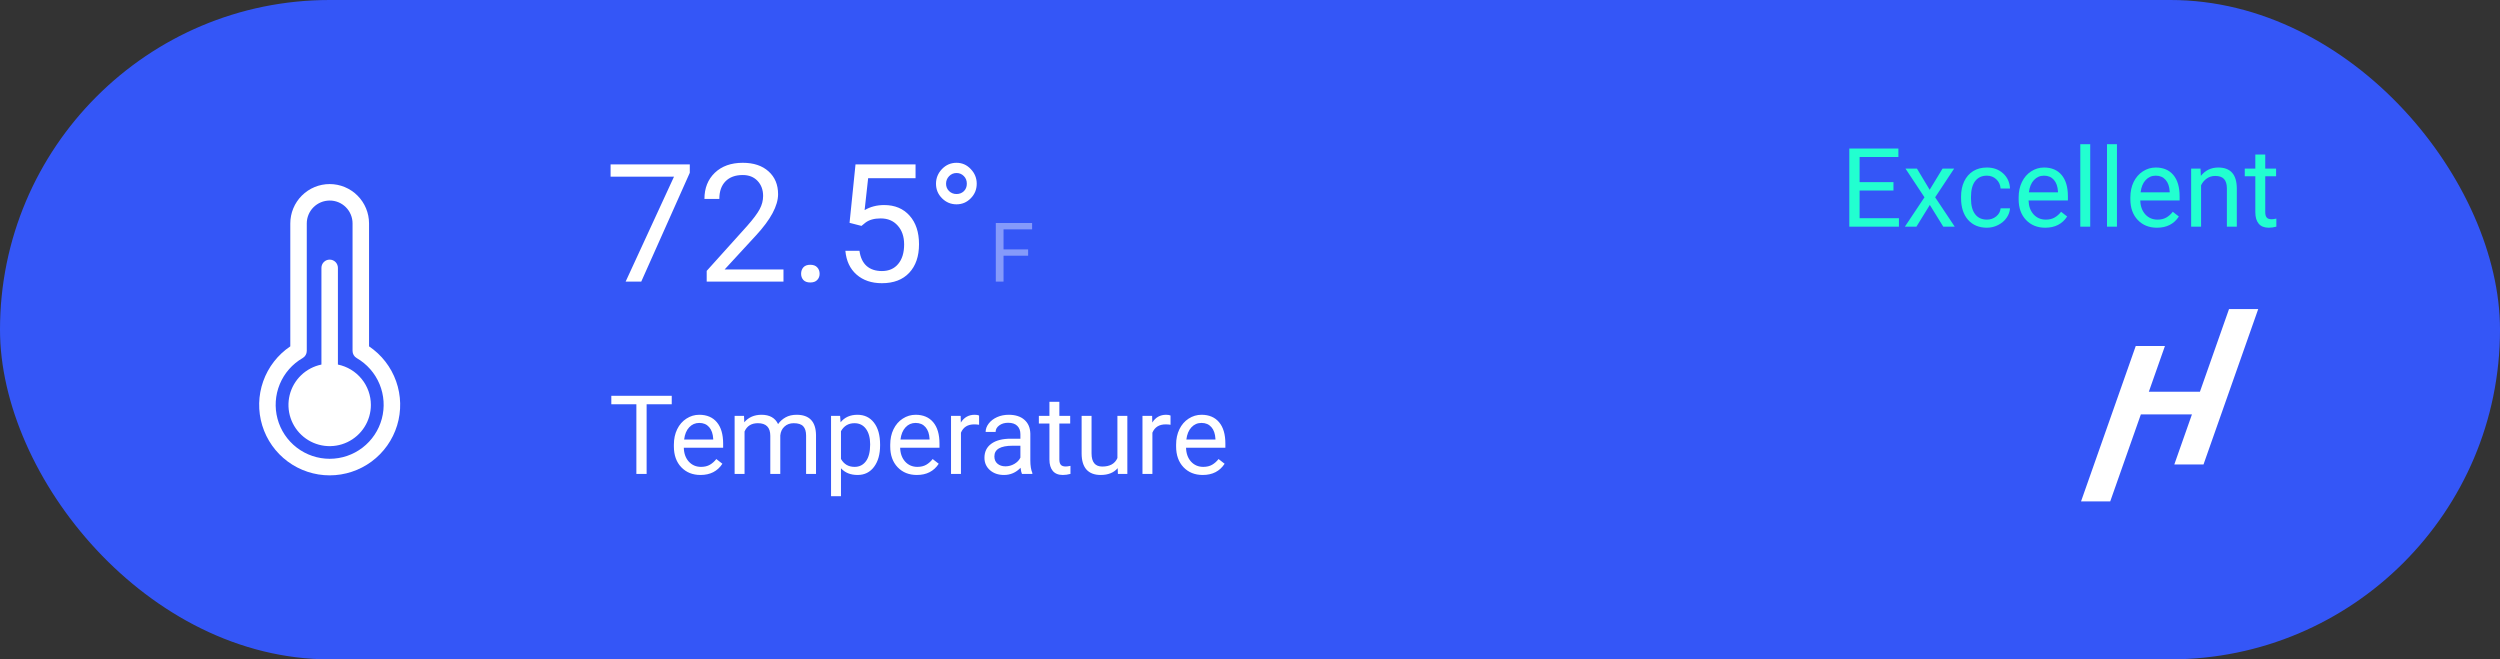 <svg width="364" height="96" viewBox="0 0 364 96" fill="none" xmlns="http://www.w3.org/2000/svg">
<rect x="0" y="0" width="364" height="96" fill="#333333" stroke="none"/>
<rect width="364" height="96" rx="48" fill="#3456F7"/>
<path d="M53.732 50.428V32.532C53.732 31.012 53.128 29.554 52.053 28.479C50.978 27.404 49.52 26.8 48 26.8C46.48 26.8 45.022 27.404 43.947 28.479C42.872 29.554 42.268 31.012 42.268 32.532V50.428C40.443 51.656 39.061 53.438 38.325 55.511C37.59 57.583 37.539 59.837 38.181 61.941C38.823 64.045 40.124 65.887 41.891 67.196C43.659 68.504 45.8 69.211 48 69.211C50.199 69.211 52.341 68.504 54.108 67.196C55.876 65.887 57.177 64.045 57.819 61.941C58.461 59.837 58.41 57.583 57.674 55.511C56.939 53.438 55.557 51.656 53.732 50.428ZM48 66.8C46.27 66.8 44.587 66.23 43.215 65.177C41.841 64.124 40.854 62.648 40.406 60.976C39.958 59.305 40.073 57.533 40.735 55.934C41.397 54.335 42.568 52.999 44.066 52.134C44.248 52.029 44.4 51.877 44.505 51.694C44.611 51.512 44.666 51.305 44.666 51.094V32.532C44.667 31.648 45.019 30.801 45.644 30.176C46.269 29.552 47.116 29.201 48 29.2C48.435 29.197 48.867 29.281 49.269 29.446C49.672 29.611 50.038 29.855 50.346 30.162C50.659 30.472 50.907 30.841 51.076 31.248C51.246 31.655 51.333 32.091 51.332 32.532V51.094C51.332 51.305 51.387 51.512 51.492 51.694C51.598 51.877 51.749 52.029 51.932 52.134C53.43 52.999 54.601 54.335 55.263 55.934C55.924 57.532 56.04 59.304 55.592 60.975C55.144 62.647 54.157 64.123 52.785 65.176C51.412 66.229 49.73 66.8 48 66.8ZM54 58.958C54 60.093 53.678 61.205 53.071 62.165C52.465 63.125 51.598 63.892 50.572 64.379C49.547 64.866 48.404 65.052 47.277 64.915C46.15 64.778 45.085 64.325 44.206 63.607C43.326 62.889 42.668 61.936 42.309 60.859C41.949 59.782 41.903 58.625 42.174 57.523C42.446 56.421 43.025 55.418 43.844 54.632C44.662 53.845 45.688 53.307 46.8 53.08V39C46.8 38.682 46.926 38.377 47.151 38.151C47.376 37.926 47.682 37.8 48 37.8C48.318 37.8 48.623 37.926 48.848 38.151C49.074 38.377 49.2 38.682 49.2 39V53.08C50.555 53.357 51.773 54.093 52.647 55.164C53.522 56.235 54 57.575 54 58.958Z" fill="white"/>
<path d="M100.434 25.156L93.367 41H91.094L98.137 25.719H88.902V23.938H100.434V25.156ZM114.074 41H102.895V39.441L108.801 32.879C109.676 31.887 110.277 31.082 110.605 30.465C110.941 29.84 111.109 29.195 111.109 28.531C111.109 27.641 110.84 26.91 110.301 26.34C109.762 25.77 109.043 25.484 108.145 25.484C107.066 25.484 106.227 25.793 105.625 26.41C105.031 27.02 104.734 27.871 104.734 28.965H102.566C102.566 27.395 103.07 26.125 104.078 25.156C105.094 24.188 106.449 23.703 108.145 23.703C109.73 23.703 110.984 24.121 111.906 24.957C112.828 25.785 113.289 26.891 113.289 28.273C113.289 29.953 112.219 31.953 110.078 34.273L105.508 39.23H114.074V41ZM116.641 39.863C116.641 39.488 116.75 39.176 116.969 38.926C117.195 38.676 117.531 38.551 117.977 38.551C118.422 38.551 118.758 38.676 118.984 38.926C119.219 39.176 119.336 39.488 119.336 39.863C119.336 40.223 119.219 40.523 118.984 40.766C118.758 41.008 118.422 41.129 117.977 41.129C117.531 41.129 117.195 41.008 116.969 40.766C116.75 40.523 116.641 40.223 116.641 39.863ZM123.695 32.445L124.562 23.938H133.305V25.941H126.402L125.887 30.594C126.723 30.102 127.672 29.855 128.734 29.855C130.289 29.855 131.523 30.371 132.438 31.402C133.352 32.426 133.809 33.812 133.809 35.562C133.809 37.32 133.332 38.707 132.379 39.723C131.434 40.73 130.109 41.234 128.406 41.234C126.898 41.234 125.668 40.816 124.715 39.98C123.762 39.145 123.219 37.988 123.086 36.512H125.137C125.27 37.488 125.617 38.227 126.18 38.727C126.742 39.219 127.484 39.465 128.406 39.465C129.414 39.465 130.203 39.121 130.773 38.434C131.352 37.746 131.641 36.797 131.641 35.586C131.641 34.445 131.328 33.531 130.703 32.844C130.086 32.148 129.262 31.801 128.23 31.801C127.285 31.801 126.543 32.008 126.004 32.422L125.43 32.891L123.695 32.445ZM136.281 26.75C136.281 25.938 136.57 25.227 137.148 24.617C137.734 24.008 138.441 23.703 139.27 23.703C140.082 23.703 140.773 24.008 141.344 24.617C141.922 25.219 142.211 25.93 142.211 26.75C142.211 27.578 141.922 28.285 141.344 28.871C140.773 29.457 140.082 29.75 139.27 29.75C138.449 29.75 137.746 29.457 137.16 28.871C136.574 28.285 136.281 27.578 136.281 26.75ZM139.27 28.25C139.691 28.25 140.047 28.113 140.336 27.84C140.625 27.559 140.77 27.195 140.77 26.75C140.77 26.297 140.625 25.926 140.336 25.637C140.047 25.34 139.691 25.191 139.27 25.191C138.84 25.191 138.477 25.348 138.18 25.66C137.891 25.965 137.746 26.328 137.746 26.75C137.746 27.172 137.891 27.527 138.18 27.816C138.477 28.105 138.84 28.25 139.27 28.25Z" fill="white"/>
<path d="M149.695 37.232H146.115V41H144.99V32.469H150.275V33.395H146.115V36.312H149.695V37.232Z" fill="white" fill-opacity="0.4"/>
<path d="M97.805 58.859H94.148V69H92.656V58.859H89.008V57.625H97.805V58.859ZM101.992 69.156C100.846 69.156 99.914 68.781 99.195 68.031C98.477 67.276 98.117 66.268 98.117 65.008V64.742C98.117 63.904 98.276 63.156 98.594 62.5C98.917 61.839 99.365 61.323 99.938 60.953C100.516 60.578 101.141 60.391 101.812 60.391C102.911 60.391 103.766 60.753 104.375 61.477C104.984 62.2 105.289 63.237 105.289 64.586V65.188H99.562C99.583 66.021 99.826 66.695 100.289 67.211C100.758 67.721 101.352 67.977 102.07 67.977C102.581 67.977 103.013 67.872 103.367 67.664C103.721 67.456 104.031 67.18 104.297 66.836L105.18 67.523C104.471 68.612 103.409 69.156 101.992 69.156ZM101.812 61.578C101.229 61.578 100.74 61.792 100.344 62.219C99.948 62.641 99.703 63.234 99.609 64H103.844V63.891C103.802 63.156 103.604 62.589 103.25 62.188C102.896 61.781 102.417 61.578 101.812 61.578ZM108.328 60.547L108.367 61.484C108.987 60.755 109.823 60.391 110.875 60.391C112.057 60.391 112.862 60.844 113.289 61.75C113.57 61.344 113.935 61.016 114.383 60.766C114.836 60.516 115.37 60.391 115.984 60.391C117.839 60.391 118.781 61.372 118.812 63.336V69H117.367V63.422C117.367 62.818 117.229 62.367 116.953 62.07C116.677 61.768 116.214 61.617 115.562 61.617C115.026 61.617 114.581 61.779 114.227 62.102C113.872 62.419 113.667 62.849 113.609 63.391V69H112.156V63.461C112.156 62.232 111.555 61.617 110.352 61.617C109.404 61.617 108.755 62.021 108.406 62.828V69H106.961V60.547H108.328ZM128.141 64.867C128.141 66.154 127.846 67.19 127.258 67.977C126.669 68.763 125.872 69.156 124.867 69.156C123.841 69.156 123.034 68.831 122.445 68.18V72.25H121V60.547H122.32L122.391 61.484C122.979 60.755 123.797 60.391 124.844 60.391C125.859 60.391 126.661 60.773 127.25 61.539C127.844 62.305 128.141 63.37 128.141 64.734V64.867ZM126.695 64.703C126.695 63.75 126.492 62.997 126.086 62.445C125.68 61.893 125.122 61.617 124.414 61.617C123.539 61.617 122.883 62.005 122.445 62.781V66.82C122.878 67.591 123.539 67.977 124.43 67.977C125.122 67.977 125.672 67.703 126.078 67.156C126.49 66.604 126.695 65.787 126.695 64.703ZM133.492 69.156C132.346 69.156 131.414 68.781 130.695 68.031C129.977 67.276 129.617 66.268 129.617 65.008V64.742C129.617 63.904 129.776 63.156 130.094 62.5C130.417 61.839 130.865 61.323 131.438 60.953C132.016 60.578 132.641 60.391 133.312 60.391C134.411 60.391 135.266 60.753 135.875 61.477C136.484 62.2 136.789 63.237 136.789 64.586V65.188H131.062C131.083 66.021 131.326 66.695 131.789 67.211C132.258 67.721 132.852 67.977 133.57 67.977C134.081 67.977 134.513 67.872 134.867 67.664C135.221 67.456 135.531 67.18 135.797 66.836L136.68 67.523C135.971 68.612 134.909 69.156 133.492 69.156ZM133.312 61.578C132.729 61.578 132.24 61.792 131.844 62.219C131.448 62.641 131.203 63.234 131.109 64H135.344V63.891C135.302 63.156 135.104 62.589 134.75 62.188C134.396 61.781 133.917 61.578 133.312 61.578ZM142.555 61.844C142.336 61.807 142.099 61.789 141.844 61.789C140.896 61.789 140.253 62.193 139.914 63V69H138.469V60.547H139.875L139.898 61.523C140.372 60.768 141.044 60.391 141.914 60.391C142.195 60.391 142.409 60.427 142.555 60.5V61.844ZM148.797 69C148.714 68.833 148.646 68.537 148.594 68.109C147.922 68.807 147.12 69.156 146.188 69.156C145.354 69.156 144.669 68.922 144.133 68.453C143.602 67.979 143.336 67.38 143.336 66.656C143.336 65.776 143.669 65.094 144.336 64.609C145.008 64.12 145.951 63.875 147.164 63.875H148.57V63.211C148.57 62.706 148.419 62.305 148.117 62.008C147.815 61.706 147.37 61.555 146.781 61.555C146.266 61.555 145.833 61.685 145.484 61.945C145.135 62.206 144.961 62.521 144.961 62.891H143.508C143.508 62.469 143.656 62.062 143.953 61.672C144.255 61.276 144.661 60.964 145.172 60.734C145.688 60.505 146.253 60.391 146.867 60.391C147.841 60.391 148.604 60.635 149.156 61.125C149.708 61.609 149.995 62.279 150.016 63.133V67.023C150.016 67.799 150.115 68.417 150.312 68.875V69H148.797ZM146.398 67.898C146.852 67.898 147.281 67.781 147.688 67.547C148.094 67.312 148.388 67.008 148.57 66.633V64.898H147.438C145.667 64.898 144.781 65.417 144.781 66.453C144.781 66.906 144.932 67.26 145.234 67.516C145.536 67.771 145.924 67.898 146.398 67.898ZM154.242 58.5V60.547H155.82V61.664H154.242V66.906C154.242 67.245 154.312 67.5 154.453 67.672C154.594 67.838 154.833 67.922 155.172 67.922C155.339 67.922 155.568 67.891 155.859 67.828V69C155.479 69.104 155.109 69.156 154.75 69.156C154.104 69.156 153.617 68.961 153.289 68.57C152.961 68.18 152.797 67.625 152.797 66.906V61.664H151.258V60.547H152.797V58.5H154.242ZM162.734 68.164C162.172 68.826 161.346 69.156 160.258 69.156C159.357 69.156 158.669 68.896 158.195 68.375C157.727 67.849 157.49 67.073 157.484 66.047V60.547H158.93V66.008C158.93 67.289 159.451 67.93 160.492 67.93C161.596 67.93 162.331 67.518 162.695 66.695V60.547H164.141V69H162.766L162.734 68.164ZM170.43 61.844C170.211 61.807 169.974 61.789 169.719 61.789C168.771 61.789 168.128 62.193 167.789 63V69H166.344V60.547H167.75L167.773 61.523C168.247 60.768 168.919 60.391 169.789 60.391C170.07 60.391 170.284 60.427 170.43 60.5V61.844ZM175.117 69.156C173.971 69.156 173.039 68.781 172.32 68.031C171.602 67.276 171.242 66.268 171.242 65.008V64.742C171.242 63.904 171.401 63.156 171.719 62.5C172.042 61.839 172.49 61.323 173.062 60.953C173.641 60.578 174.266 60.391 174.938 60.391C176.036 60.391 176.891 60.753 177.5 61.477C178.109 62.2 178.414 63.237 178.414 64.586V65.188H172.688C172.708 66.021 172.951 66.695 173.414 67.211C173.883 67.721 174.477 67.977 175.195 67.977C175.706 67.977 176.138 67.872 176.492 67.664C176.846 67.456 177.156 67.18 177.422 66.836L178.305 67.523C177.596 68.612 176.534 69.156 175.117 69.156ZM174.938 61.578C174.354 61.578 173.865 61.792 173.469 62.219C173.073 62.641 172.828 63.234 172.734 64H176.969V63.891C176.927 63.156 176.729 62.589 176.375 62.188C176.021 61.781 175.542 61.578 174.938 61.578Z" fill="white"/>
<path d="M275.688 27.742H270.758V31.773H276.484V33H269.258V21.625H276.406V22.859H270.758V26.516H275.688V27.742ZM280.961 27.633L282.836 24.547H284.523L281.758 28.727L284.609 33H282.938L280.984 29.836L279.031 33H277.352L280.203 28.727L277.438 24.547H279.109L280.961 27.633ZM289.297 31.977C289.812 31.977 290.263 31.82 290.648 31.508C291.034 31.195 291.247 30.805 291.289 30.336H292.656C292.63 30.82 292.464 31.281 292.156 31.719C291.849 32.156 291.438 32.505 290.922 32.766C290.411 33.026 289.87 33.156 289.297 33.156C288.146 33.156 287.229 32.773 286.547 32.008C285.87 31.237 285.531 30.185 285.531 28.852V28.609C285.531 27.787 285.682 27.055 285.984 26.414C286.286 25.773 286.719 25.276 287.281 24.922C287.849 24.568 288.518 24.391 289.289 24.391C290.237 24.391 291.023 24.674 291.648 25.242C292.279 25.81 292.615 26.547 292.656 27.453H291.289C291.247 26.906 291.039 26.458 290.664 26.109C290.294 25.755 289.836 25.578 289.289 25.578C288.555 25.578 287.984 25.844 287.578 26.375C287.177 26.901 286.977 27.664 286.977 28.664V28.938C286.977 29.912 287.177 30.662 287.578 31.188C287.979 31.713 288.552 31.977 289.297 31.977ZM297.789 33.156C296.643 33.156 295.711 32.781 294.992 32.031C294.273 31.276 293.914 30.268 293.914 29.008V28.742C293.914 27.904 294.073 27.156 294.391 26.5C294.714 25.838 295.161 25.323 295.734 24.953C296.312 24.578 296.938 24.391 297.609 24.391C298.708 24.391 299.562 24.753 300.172 25.477C300.781 26.201 301.086 27.237 301.086 28.586V29.188H295.359C295.38 30.021 295.622 30.695 296.086 31.211C296.555 31.721 297.148 31.977 297.867 31.977C298.378 31.977 298.81 31.872 299.164 31.664C299.518 31.456 299.828 31.18 300.094 30.836L300.977 31.523C300.268 32.612 299.206 33.156 297.789 33.156ZM297.609 25.578C297.026 25.578 296.536 25.792 296.141 26.219C295.745 26.641 295.5 27.234 295.406 28H299.641V27.891C299.599 27.156 299.401 26.588 299.047 26.188C298.693 25.781 298.214 25.578 297.609 25.578ZM304.336 33H302.891V21H304.336V33ZM308.227 33H306.781V21H308.227V33ZM314.055 33.156C312.909 33.156 311.977 32.781 311.258 32.031C310.539 31.276 310.18 30.268 310.18 29.008V28.742C310.18 27.904 310.339 27.156 310.656 26.5C310.979 25.838 311.427 25.323 312 24.953C312.578 24.578 313.203 24.391 313.875 24.391C314.974 24.391 315.828 24.753 316.438 25.477C317.047 26.201 317.352 27.237 317.352 28.586V29.188H311.625C311.646 30.021 311.888 30.695 312.352 31.211C312.82 31.721 313.414 31.977 314.133 31.977C314.643 31.977 315.076 31.872 315.43 31.664C315.784 31.456 316.094 31.18 316.359 30.836L317.242 31.523C316.534 32.612 315.471 33.156 314.055 33.156ZM313.875 25.578C313.292 25.578 312.802 25.792 312.406 26.219C312.01 26.641 311.766 27.234 311.672 28H315.906V27.891C315.865 27.156 315.667 26.588 315.312 26.188C314.958 25.781 314.479 25.578 313.875 25.578ZM320.398 24.547L320.445 25.609C321.091 24.797 321.935 24.391 322.977 24.391C324.763 24.391 325.664 25.398 325.68 27.414V33H324.234V27.406C324.229 26.797 324.089 26.346 323.812 26.055C323.542 25.763 323.117 25.617 322.539 25.617C322.07 25.617 321.659 25.742 321.305 25.992C320.951 26.242 320.674 26.57 320.477 26.977V33H319.031V24.547H320.398ZM329.82 22.5V24.547H331.398V25.664H329.82V30.906C329.82 31.245 329.891 31.5 330.031 31.672C330.172 31.838 330.411 31.922 330.75 31.922C330.917 31.922 331.146 31.891 331.438 31.828V33C331.057 33.104 330.688 33.156 330.328 33.156C329.682 33.156 329.195 32.961 328.867 32.57C328.539 32.18 328.375 31.625 328.375 30.906V25.664H326.836V24.547H328.375V22.5H329.82Z" fill="#22FFD0"/>
<path fill-rule="evenodd" clip-rule="evenodd" d="M303 73L310.966 50.374H315.216L312.87 57.038H320.308L324.546 45H328.796L320.831 67.626H316.58L319.148 60.333H311.71L307.25 73H303Z" fill="white"/>
</svg>
